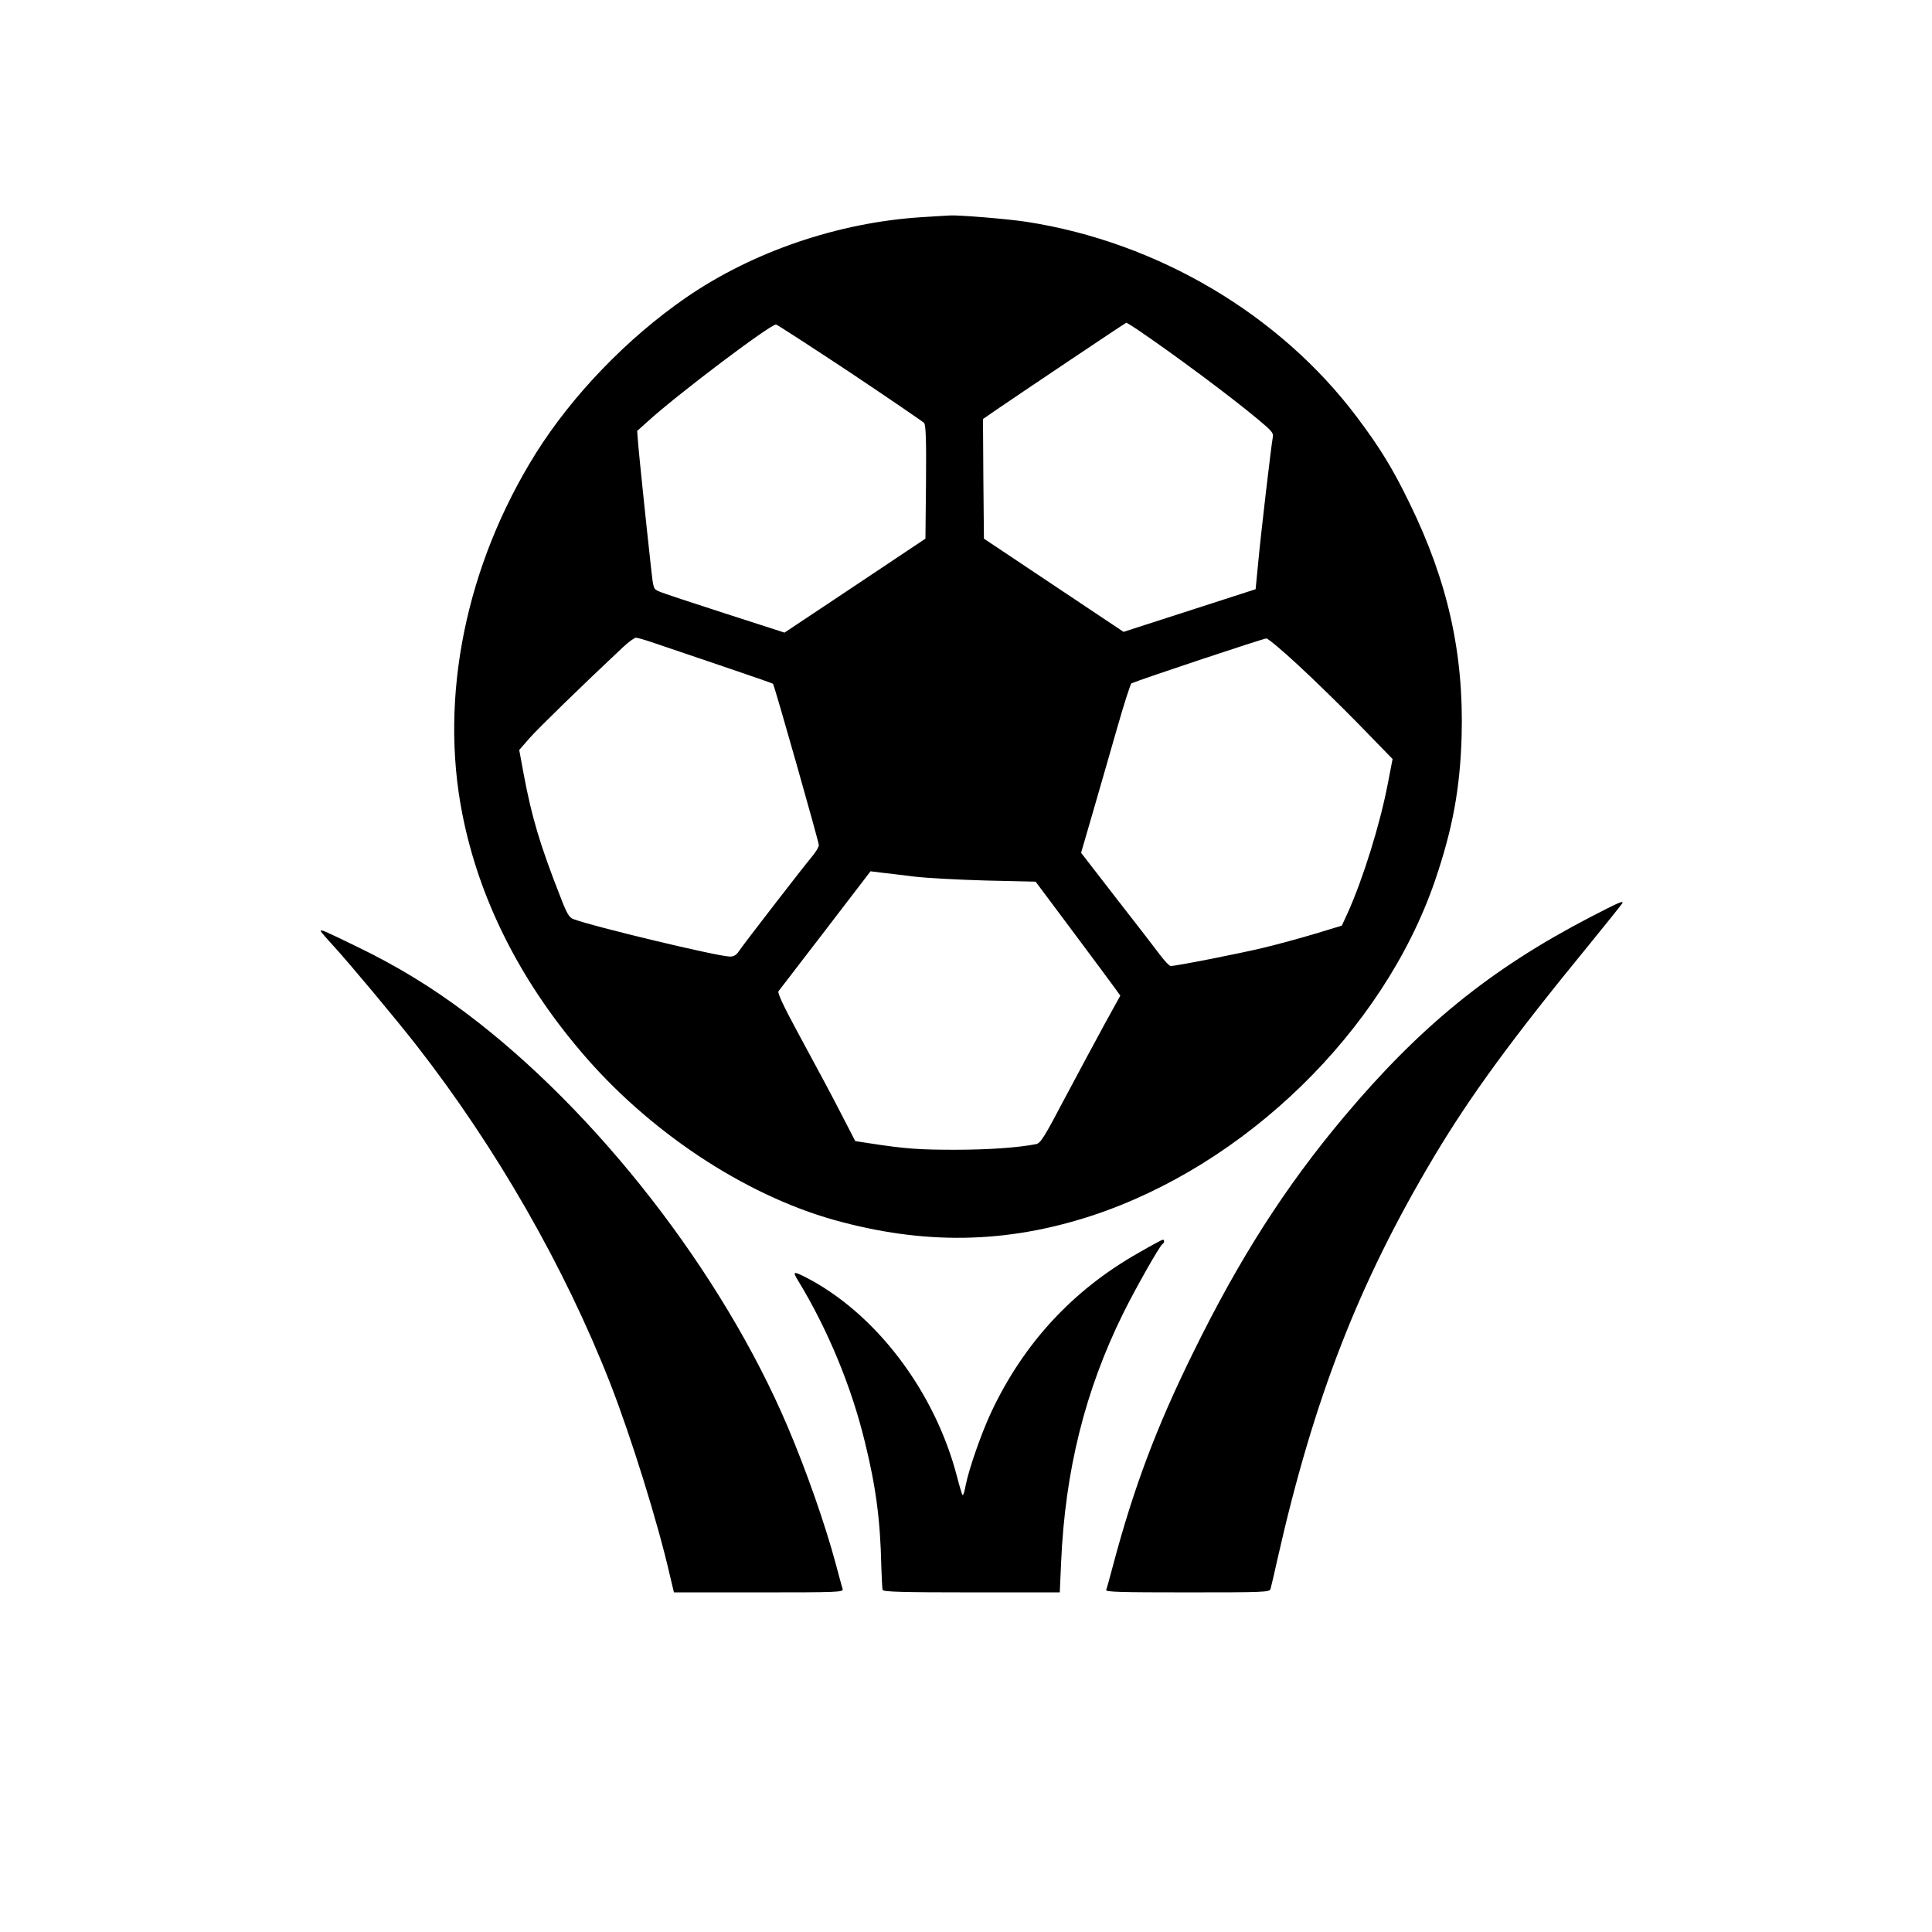 <?xml version="1.0" standalone="no"?>
<!DOCTYPE svg PUBLIC "-//W3C//DTD SVG 20010904//EN"
 "http://www.w3.org/TR/2001/REC-SVG-20010904/DTD/svg10.dtd">
<svg version="1.0" xmlns="http://www.w3.org/2000/svg"
 width="1024pt" height="1024pt" viewBox="0 0 1024 1024"
 preserveAspectRatio="xMidYMid meet">

<g transform="translate(0,1024) scale(0.1,-0.1)"
fill="#000000" stroke="none">
<path d="M4886 9089 c-444 -28 -897 -183 -1251 -427 -311 -215 -600 -515 -794
-823 -371 -593 -514 -1292 -390 -1916 88 -445 300 -870 625 -1253 358 -424
865 -761 1345 -896 477 -133 910 -126 1364 22 816 268 1546 978 1820 1774 94
275 134 490 142 770 12 437 -74 821 -277 1235 -89 183 -156 292 -277 453 -409
545 -1056 928 -1750 1036 -94 15 -362 37 -408 34 -11 0 -78 -5 -149 -9z m1143
-596 c194 -132 488 -350 639 -476 73 -61 83 -72 78 -95 -8 -40 -64 -518 -78
-671 l-13 -134 -350 -113 -350 -113 -370 247 -370 247 -3 317 -2 317 62 43
c115 79 693 467 697 467 3 1 30 -16 60 -36z m-1525 -226 c209 -140 387 -261
394 -269 9 -12 12 -85 10 -314 l-3 -299 -373 -249 -374 -249 -316 102 c-174
56 -331 108 -348 116 -31 13 -31 14 -43 122 -30 272 -62 585 -68 653 l-6 76
57 51 c152 139 647 513 679 513 5 0 181 -114 391 -253z m-1043 -1433 c41 -14
200 -68 354 -120 153 -52 281 -96 282 -98 7 -6 243 -839 243 -855 0 -10 -15
-35 -33 -57 -49 -58 -371 -475 -391 -506 -13 -20 -27 -28 -47 -28 -62 0 -726
159 -831 199 -21 8 -34 29 -68 118 -108 275 -151 420 -194 648 l-24 130 54 62
c46 52 266 267 494 481 30 28 62 52 71 52 8 0 49 -12 90 -26z m3417 -117 c82
-75 229 -219 326 -318 l177 -182 -26 -134 c-41 -213 -130 -500 -213 -684 l-30
-65 -138 -42 c-77 -23 -204 -58 -284 -77 -136 -32 -456 -95 -485 -95 -7 0 -32
26 -56 58 -23 31 -127 166 -231 299 l-188 243 66 227 c36 126 95 327 129 448
35 121 67 221 72 223 56 24 702 239 715 238 9 0 84 -63 166 -139z m-2033
-1123 c66 -8 238 -17 382 -21 l262 -6 198 -265 c109 -146 210 -282 225 -303
l26 -36 -85 -154 c-46 -85 -141 -261 -210 -391 -108 -206 -128 -237 -151 -242
-97 -19 -255 -30 -432 -30 -189 0 -261 5 -456 35 l-71 11 -63 122 c-72 140
-98 188 -245 460 -71 131 -105 204 -99 212 5 6 117 152 249 324 l239 312 56
-7 c30 -3 109 -13 175 -21z"/>
<path d="M8425 5377 c-525 -273 -898 -576 -1302 -1057 -310 -369 -553 -748
-799 -1249 -194 -394 -314 -712 -425 -1129 -17 -64 -33 -122 -36 -129 -4 -11
78 -13 430 -13 406 0 436 1 441 18 3 9 21 87 40 172 191 842 429 1452 824
2115 195 327 416 629 824 1127 98 120 178 220 178 223 0 11 -20 2 -175 -78z"/>
<path d="M1700 5305 c0 -3 30 -38 66 -77 86 -94 326 -381 441 -528 422 -541
787 -1177 1028 -1794 111 -285 252 -737 316 -1018 l21 -88 450 0 c423 0 449 1
444 18 -3 9 -19 69 -36 132 -56 210 -158 500 -256 730 -347 816 -1013 1673
-1707 2193 -180 135 -363 247 -574 349 -179 87 -193 93 -193 83z"/>
<path d="M6035 3600 c-348 -197 -608 -478 -780 -842 -52 -110 -119 -302 -136
-387 -6 -34 -14 -59 -17 -56 -3 3 -16 46 -29 96 -118 458 -436 874 -810 1063
-58 29 -62 26 -34 -20 157 -257 284 -563 355 -857 59 -239 82 -417 87 -657 2
-63 5 -121 7 -127 3 -10 107 -13 472 -13 l467 0 7 158 c21 487 127 912 329
1321 68 137 193 357 208 367 11 6 12 24 2 23 -5 0 -62 -31 -128 -69z"/>
</g>
</svg>
